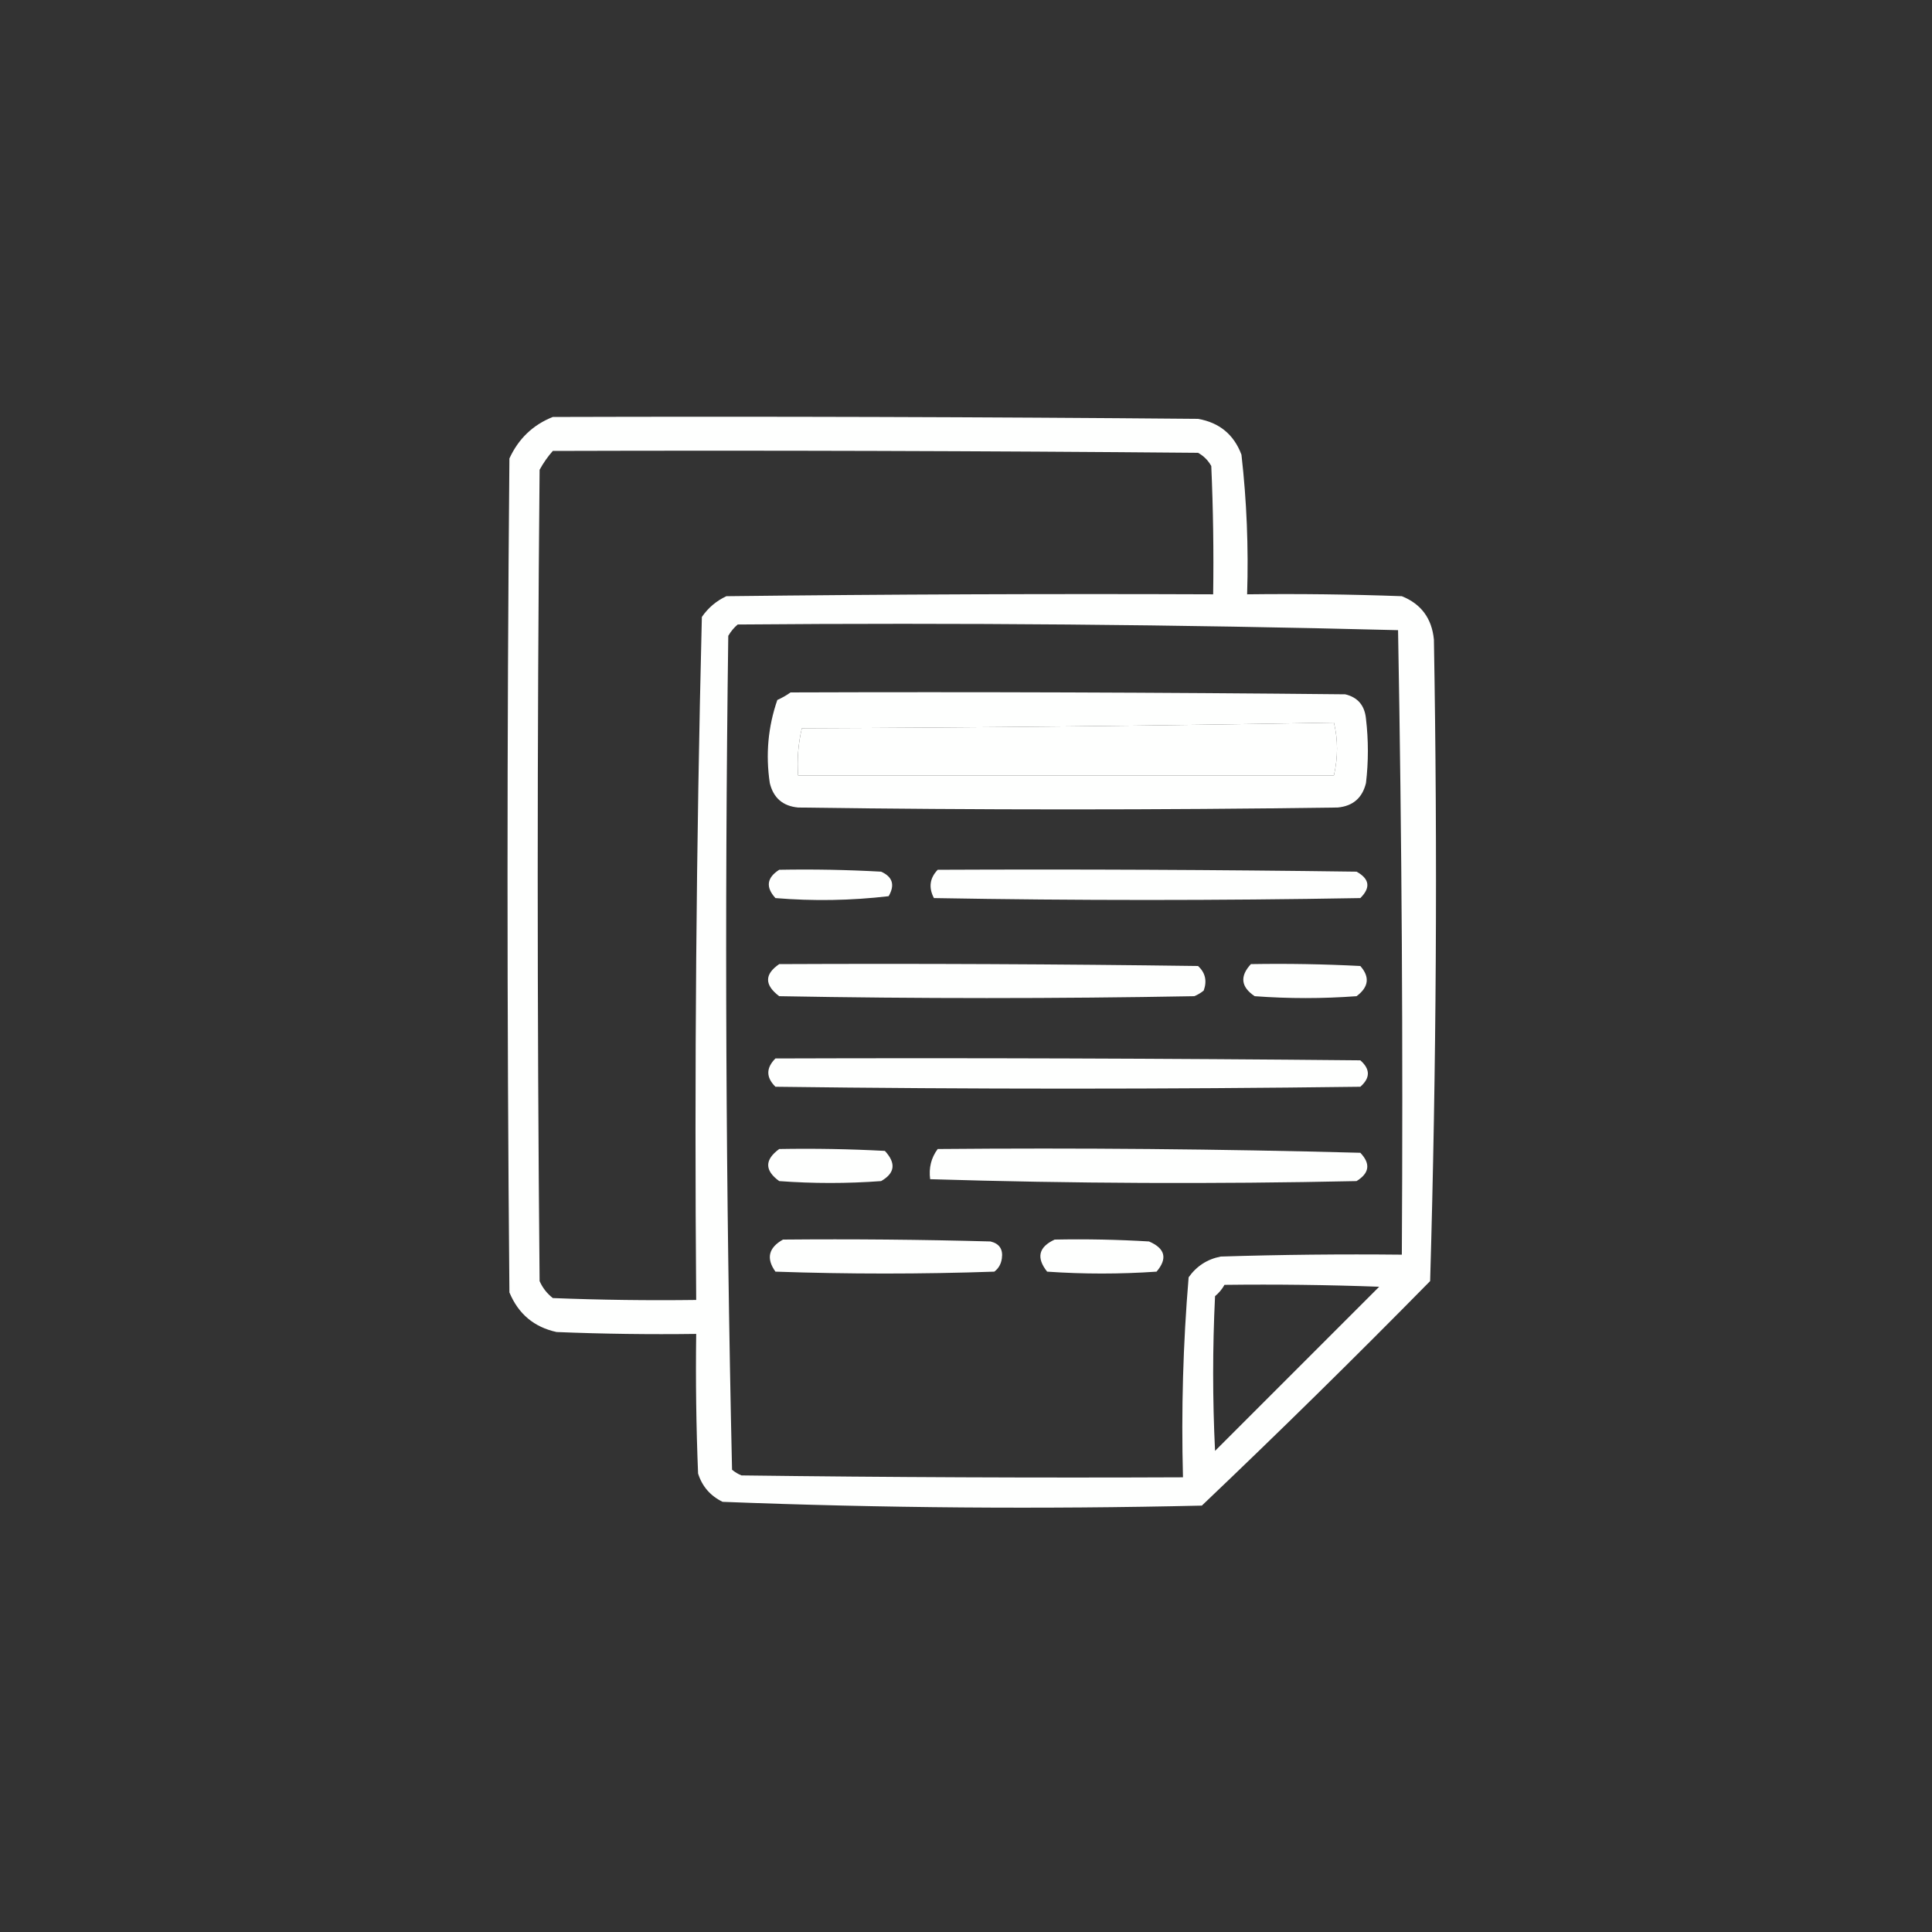 <?xml version="1.0" encoding="UTF-8"?>
<!DOCTYPE svg PUBLIC "-//W3C//DTD SVG 1.1//EN" "http://www.w3.org/Graphics/SVG/1.1/DTD/svg11.dtd">
<svg xmlns="http://www.w3.org/2000/svg" version="1.1" width="512px" height="512px" style="shape-rendering:geometricPrecision; text-rendering:geometricPrecision; image-rendering:optimizeQuality; fill-rule:evenodd; clip-rule:evenodd" xmlns:xlink="http://www.w3.org/1999/xlink">
<rect width="100%" height="100%" fill="#333333" stroke="none"/>
<g><path style="opacity:1" fill="#fefffe" d="M 146.5,110.5 C 203.501,110.333 260.501,110.5 317.5,111C 323.159,111.996 326.993,115.162 329,120.5C 330.394,132.78 330.894,145.114 330.5,157.5C 344.171,157.333 357.837,157.5 371.5,158C 376.622,160.054 379.455,163.887 380,169.5C 380.988,226.225 380.654,282.891 379,339.5C 359.138,359.695 338.972,379.529 318.5,399C 276.107,399.983 233.774,399.65 191.5,398C 188.244,396.413 186.077,393.913 185,390.5C 184.5,378.171 184.333,365.838 184.5,353.5C 172.162,353.667 159.829,353.5 147.5,353C 141.531,351.702 137.365,348.202 135,342.5C 134.333,268.833 134.333,195.167 135,121.5C 137.412,116.252 141.246,112.586 146.5,110.5 Z M 146.5,119.5 C 203.501,119.333 260.501,119.5 317.5,120C 319,120.833 320.167,122 321,123.5C 321.5,134.828 321.667,146.162 321.5,157.5C 278.499,157.333 235.499,157.5 192.5,158C 189.829,159.25 187.663,161.083 186,163.5C 184.508,223.75 184.008,284.083 184.5,344.5C 171.829,344.667 159.162,344.5 146.5,344C 144.951,342.786 143.785,341.286 143,339.5C 142.333,267.833 142.333,196.167 143,124.5C 143.997,122.677 145.164,121.01 146.5,119.5 Z M 195.5,165.5 C 253.917,165.008 312.25,165.508 370.5,167C 371.498,222.095 371.831,277.262 371.5,332.5C 355.497,332.333 339.497,332.5 323.5,333C 319.934,333.7 317.1,335.533 315,338.5C 313.527,356.073 313.027,373.739 313.5,391.5C 274.499,391.667 235.499,391.5 196.5,391C 195.584,390.626 194.75,390.126 194,389.5C 192.34,315.915 192.006,242.248 193,168.5C 193.698,167.309 194.531,166.309 195.5,165.5 Z M 353.5,191.5 C 354.597,196.013 354.597,200.679 353.5,205.5C 306.167,205.5 258.833,205.5 211.5,205.5C 211.203,201.233 211.536,197.066 212.5,193C 259.668,192.833 306.668,192.333 353.5,191.5 Z M 324.5,340.5 C 338.171,340.333 351.837,340.5 365.5,341C 351,355.5 336.5,370 322,384.5C 321.333,370.833 321.333,357.167 322,343.5C 323.045,342.627 323.878,341.627 324.5,340.5 Z"/></g>
<g><path style="opacity:1" fill="#fefffe" d="M 209.5,183.5 C 258.501,183.333 307.501,183.5 356.5,184C 359.831,184.794 361.664,186.961 362,190.5C 362.667,196.167 362.667,201.833 362,207.5C 361.047,211.453 358.547,213.619 354.5,214C 306.833,214.667 259.167,214.667 211.5,214C 207.453,213.619 204.953,211.453 204,207.5C 202.874,199.955 203.54,192.621 206,185.5C 207.302,184.915 208.469,184.249 209.5,183.5 Z M 353.5,191.5 C 306.668,192.333 259.668,192.833 212.5,193C 211.536,197.066 211.203,201.233 211.5,205.5C 258.833,205.5 306.167,205.5 353.5,205.5C 354.597,200.679 354.597,196.013 353.5,191.5 Z"/></g>
<g><path style="opacity:1" fill="#fefffe" d="M 206.5,230.5 C 215.506,230.334 224.506,230.5 233.5,231C 236.551,232.36 237.218,234.527 235.5,237.5C 225.517,238.666 215.517,238.832 205.5,238C 202.86,235.11 203.194,232.61 206.5,230.5 Z"/></g>
<g><path style="opacity:1" fill="#fefffe" d="M 248.5,230.5 C 285.502,230.333 322.502,230.5 359.5,231C 362.955,232.903 363.288,235.237 360.5,238C 322.833,238.667 285.167,238.667 247.5,238C 246.046,235.216 246.379,232.716 248.5,230.5 Z"/></g>
<g><path style="opacity:1" fill="#fefffe" d="M 206.5,255.5 C 243.502,255.333 280.502,255.5 317.5,256C 319.418,257.77 319.918,259.937 319,262.5C 318.25,263.126 317.416,263.626 316.5,264C 279.833,264.667 243.167,264.667 206.5,264C 202.561,261.028 202.561,258.194 206.5,255.5 Z"/></g>
<g><path style="opacity:1" fill="#fefffe" d="M 331.5,255.5 C 341.172,255.334 350.839,255.5 360.5,256C 363.07,258.915 362.737,261.581 359.5,264C 350.5,264.667 341.5,264.667 332.5,264C 328.853,261.558 328.519,258.724 331.5,255.5 Z"/></g>
<g><path style="opacity:1" fill="#fefffe" d="M 205.5,280.5 C 257.168,280.333 308.834,280.5 360.5,281C 363.167,283.333 363.167,285.667 360.5,288C 308.833,288.667 257.167,288.667 205.5,288C 202.982,285.521 202.982,283.021 205.5,280.5 Z"/></g>
<g><path style="opacity:1" fill="#fefffe" d="M 206.5,304.5 C 215.839,304.334 225.173,304.5 234.5,305C 237.512,308.245 237.179,310.912 233.5,313C 224.5,313.667 215.5,313.667 206.5,313C 202.605,310.178 202.605,307.345 206.5,304.5 Z"/></g>
<g><path style="opacity:1" fill="#fefffe" d="M 248.5,304.5 C 285.839,304.167 323.173,304.5 360.5,305.5C 363.262,308.388 362.929,310.888 359.5,313C 321.804,313.815 284.137,313.648 246.5,312.5C 246.107,309.487 246.774,306.82 248.5,304.5 Z"/></g>
<g><path style="opacity:1" fill="#fefffe" d="M 207.5,328.5 C 225.836,328.333 244.17,328.5 262.5,329C 264.852,329.576 265.852,331.076 265.5,333.5C 265.291,334.994 264.624,336.161 263.5,337C 244.167,337.667 224.833,337.667 205.5,337C 202.992,333.493 203.659,330.659 207.5,328.5 Z"/></g>
<g><path style="opacity:1" fill="#fefffe" d="M 279.5,328.5 C 287.84,328.334 296.173,328.5 304.5,329C 308.795,330.845 309.462,333.512 306.5,337C 296.833,337.667 287.167,337.667 277.5,337C 274.568,333.3 275.234,330.467 279.5,328.5 Z"/></g>
</svg>
